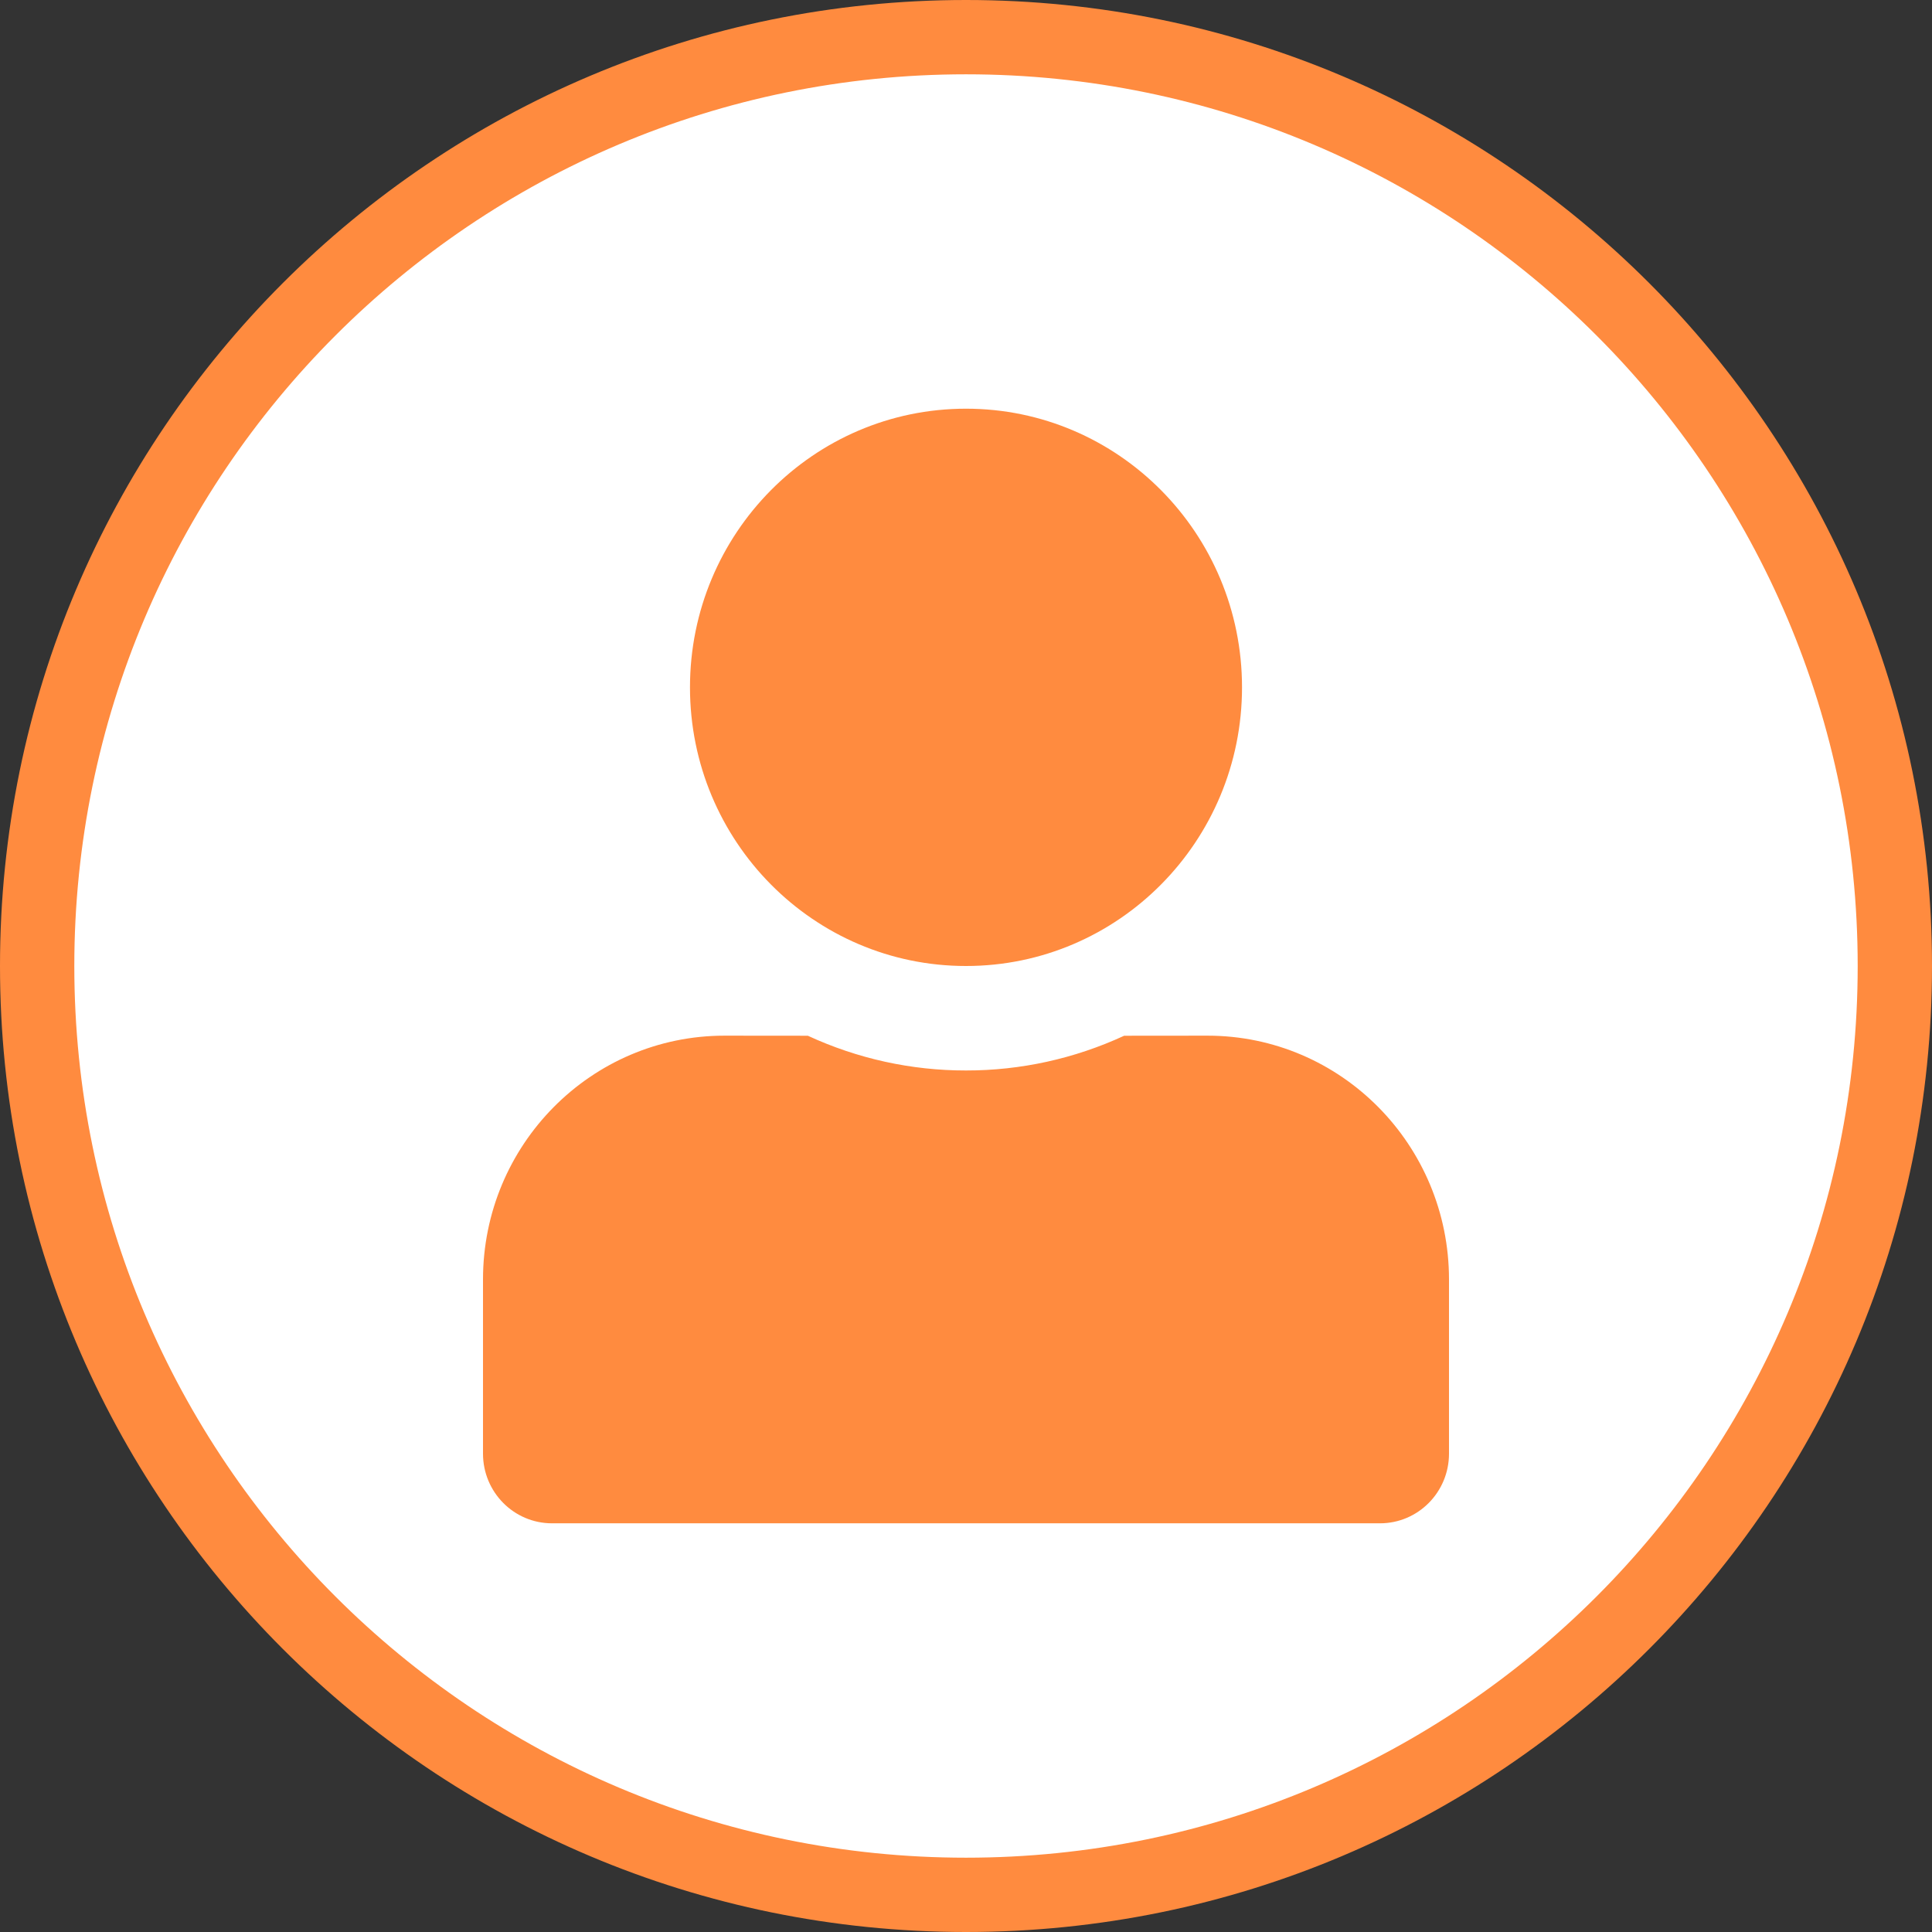 <?xml version="1.0" encoding="UTF-8"?>
<svg width="52px" height="52px" viewBox="0 0 52 52" version="1.1" xmlns="http://www.w3.org/2000/svg" xmlns:xlink="http://www.w3.org/1999/xlink">
    <rect x="0" y="0" width="52" height="52" fill="#333333" stroke="none"/>
    <title>用户-单宽用户-图例</title>
    <g id="图标" stroke="none" stroke-width="1" fill="none" fill-rule="evenodd">
        <g id="用户-单宽用户-图例">
            <circle id="椭圆形" fill="#FFFFFF" cx="26" cy="26" r="25"></circle>
            <path d="M26,0 C40.359,0 52,11.641 52,26 C52,40.359 40.359,52 26,52 C11.641,52 0,40.359 0,26 C0,11.641 11.641,0 26,0 Z M26,2 C12.745,2 2,12.745 2,26 C2,39.255 12.745,50 26,50 C39.255,50 50,39.255 50,26 C50,12.745 39.255,2 26,2 Z" id="椭圆形" fill="#FF8B3F"></path>
            <path d="M32.5,27.875 C36.09,27.875 39,30.813 39,34.438 L39,39.125 C39,40.161 38.169,41 37.143,41 L14.857,41 C13.831,41 13,40.161 13,39.125 L13,34.438 C13,30.813 15.91,27.875 19.5,27.875 L21.743,27.877 C23.079,28.495 24.531,28.814 26,28.812 C27.469,28.814 28.921,28.495 30.257,27.877 L32.5,27.875 Z M26,11 C30.103,11 33.429,14.358 33.429,18.5 C33.429,22.642 30.103,26 26,26 C21.897,26 18.571,22.642 18.571,18.5 C18.571,14.358 21.897,11 26,11 Z" id="形状" fill="#FF8B3F"></path>
        </g>
    </g>
</svg>